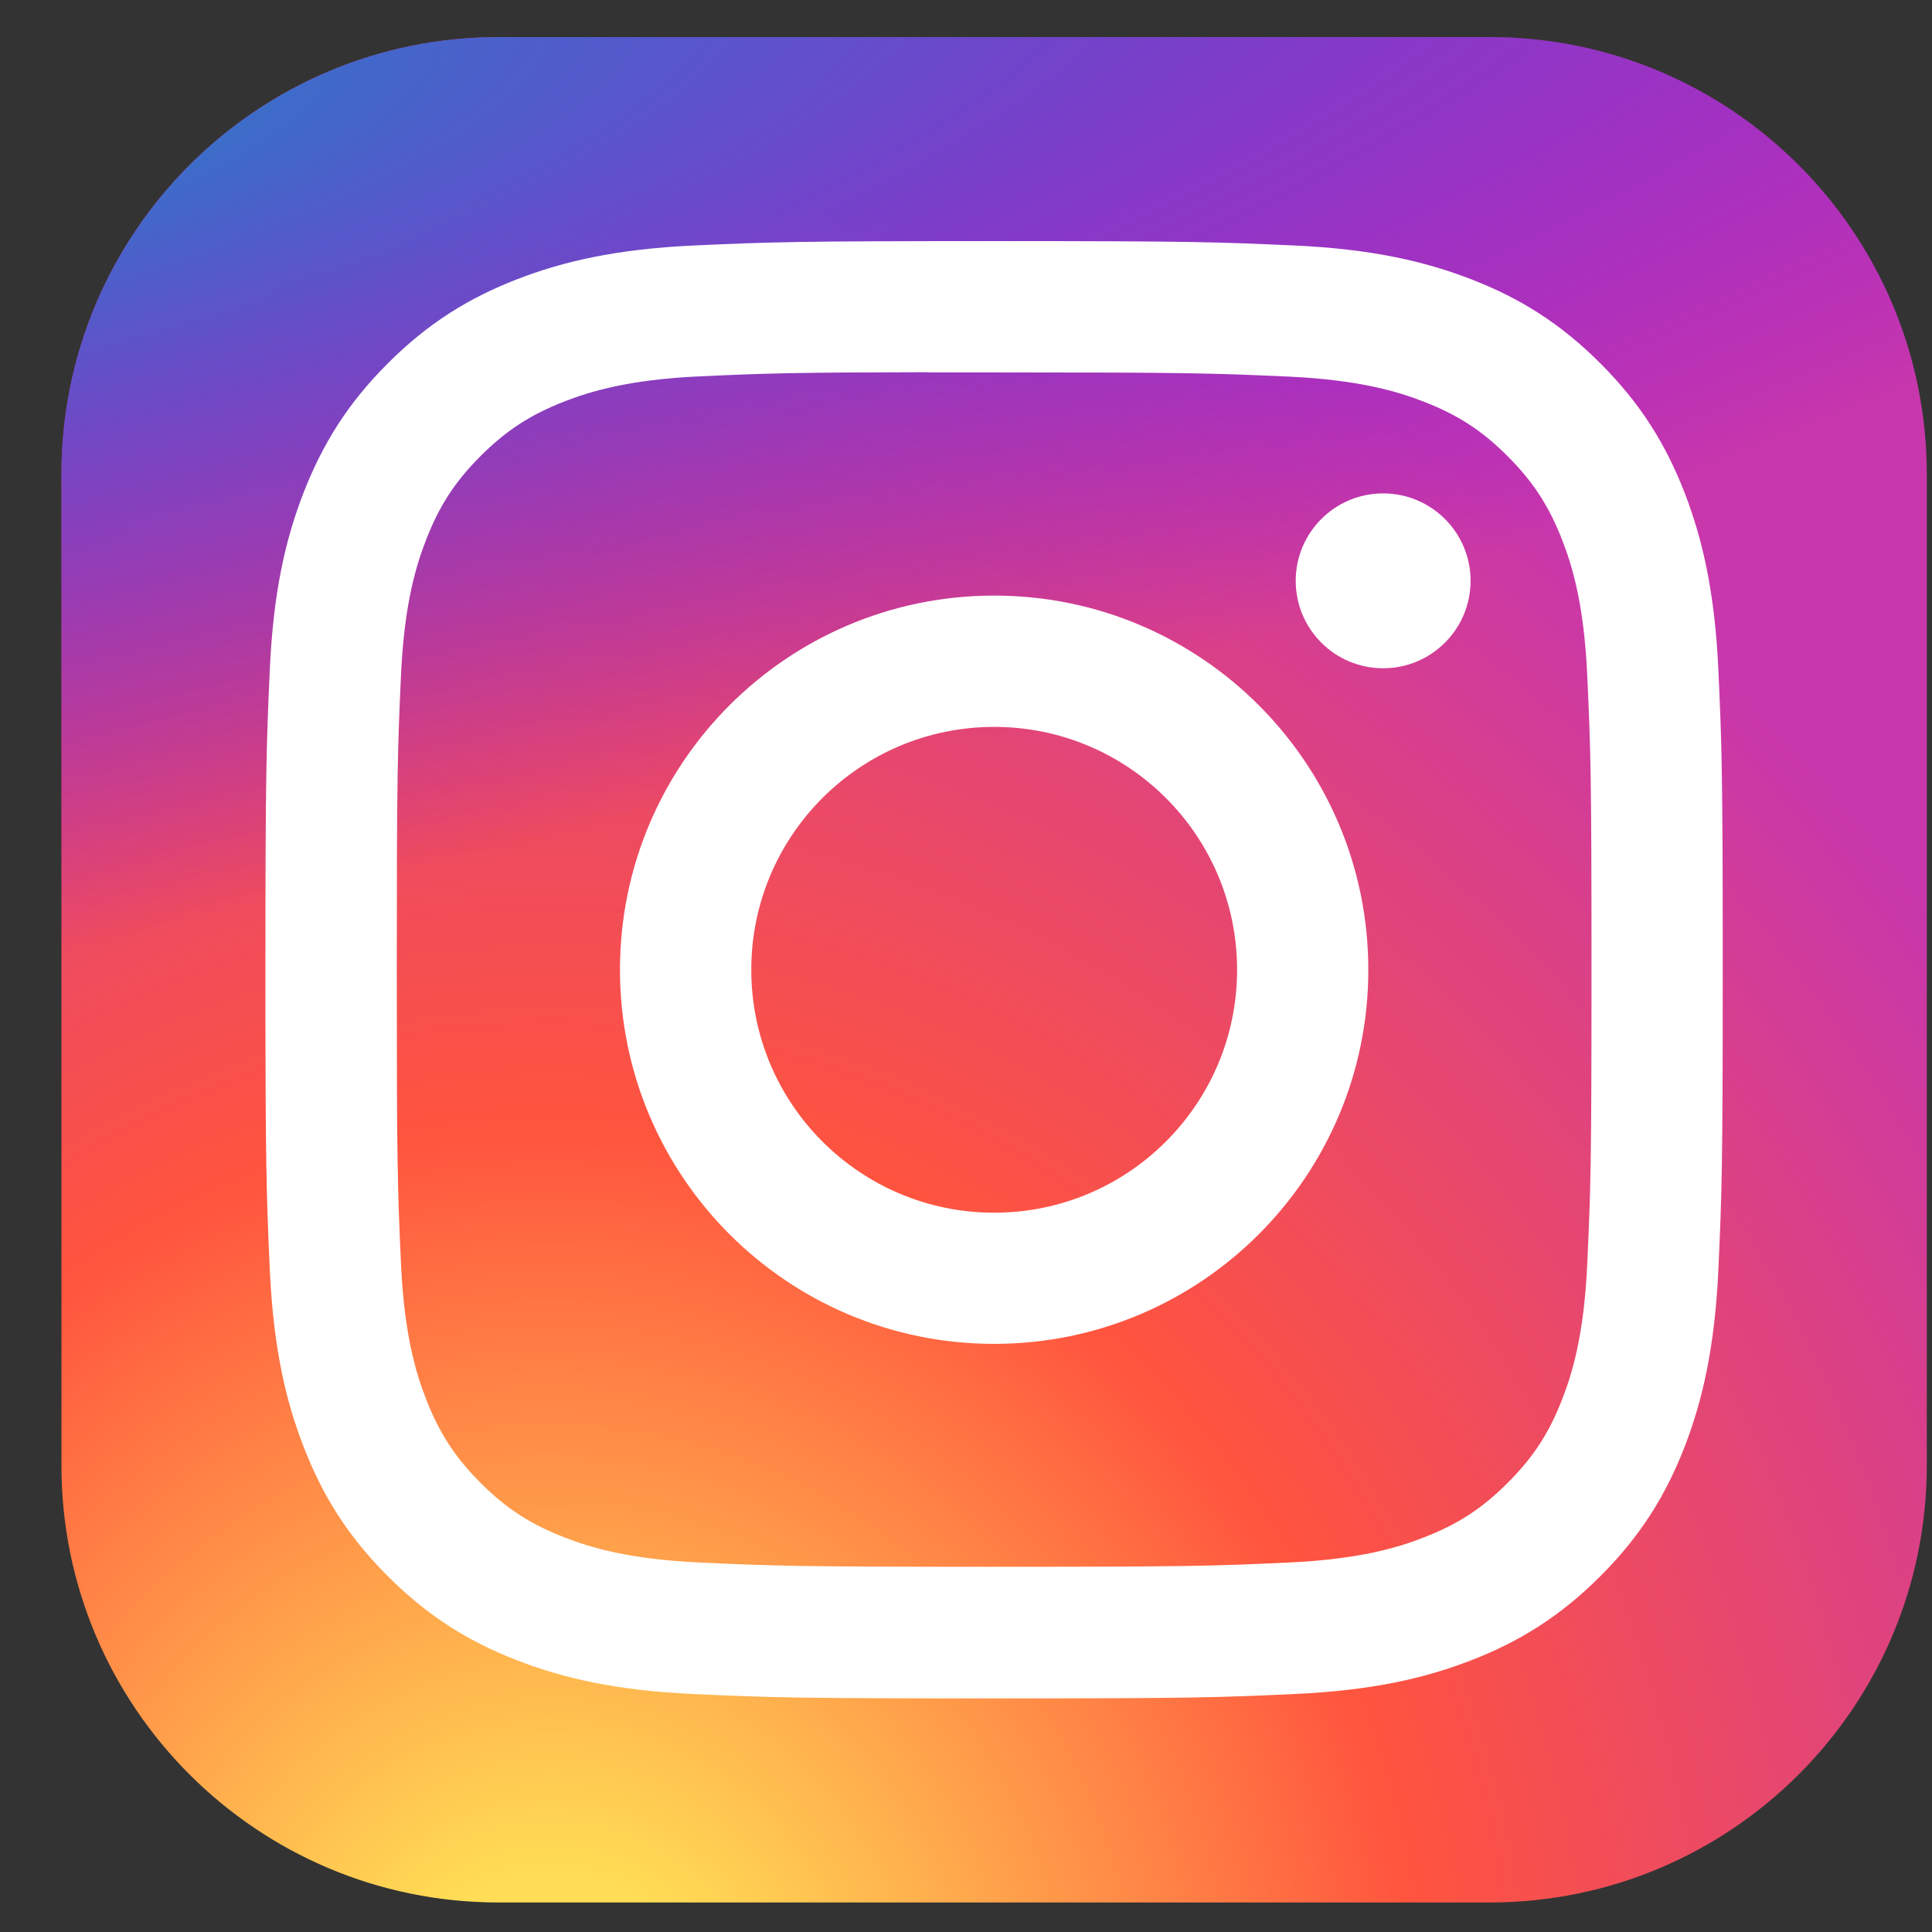 <svg width="29" height="29" viewBox="0 0 29 29" fill="none" xmlns="http://www.w3.org/2000/svg">
<rect x="0" y="0" width="29" height="29" fill="#333333" stroke="none"/>
<path d="M22.359 0.557H7.484C3.86 0.557 0.922 3.495 0.922 7.119V21.994C0.922 25.619 3.86 28.557 7.484 28.557H22.359C25.984 28.557 28.922 25.619 28.922 21.994V7.119C28.922 3.495 25.984 0.557 22.359 0.557Z" fill="url(#paint0_radial_133_1123)"/>
<path d="M22.359 0.557H7.484C3.86 0.557 0.922 3.495 0.922 7.119V21.994C0.922 25.619 3.86 28.557 7.484 28.557H22.359C25.984 28.557 28.922 25.619 28.922 21.994V7.119C28.922 3.495 25.984 0.557 22.359 0.557Z" fill="url(#paint1_radial_133_1123)"/>
<path d="M14.923 3.619C11.953 3.619 11.58 3.632 10.413 3.685C9.249 3.739 8.454 3.923 7.758 4.193C7.039 4.473 6.429 4.846 5.821 5.455C5.212 6.063 4.839 6.673 4.558 7.392C4.287 8.088 4.103 8.883 4.05 10.047C3.998 11.213 3.984 11.586 3.984 14.557C3.984 17.527 3.998 17.899 4.05 19.066C4.104 20.23 4.288 21.025 4.559 21.72C4.838 22.44 5.212 23.05 5.82 23.658C6.428 24.266 7.038 24.641 7.757 24.92C8.453 25.191 9.248 25.375 10.412 25.428C11.579 25.481 11.951 25.494 14.921 25.494C17.892 25.494 18.264 25.481 19.43 25.428C20.595 25.375 21.391 25.191 22.087 24.92C22.806 24.641 23.415 24.266 24.023 23.658C24.631 23.05 25.005 22.44 25.285 21.721C25.554 21.025 25.739 20.23 25.793 19.066C25.846 17.899 25.859 17.527 25.859 14.557C25.859 11.586 25.846 11.213 25.793 10.047C25.739 8.882 25.554 8.088 25.285 7.392C25.005 6.673 24.631 6.063 24.023 5.455C23.414 4.846 22.806 4.472 22.086 4.193C21.389 3.923 20.593 3.738 19.429 3.685C18.262 3.632 17.891 3.619 14.919 3.619H14.923ZM13.942 5.59C14.233 5.59 14.558 5.59 14.923 5.59C17.843 5.59 18.189 5.601 19.343 5.653C20.409 5.702 20.988 5.88 21.373 6.03C21.884 6.228 22.248 6.465 22.63 6.848C23.013 7.231 23.25 7.595 23.449 8.106C23.599 8.491 23.777 9.07 23.825 10.136C23.878 11.289 23.889 11.635 23.889 14.554C23.889 17.473 23.878 17.82 23.825 18.973C23.777 20.039 23.599 20.618 23.449 21.003C23.251 21.513 23.013 21.877 22.63 22.259C22.247 22.642 21.884 22.879 21.373 23.077C20.988 23.228 20.409 23.405 19.343 23.454C18.19 23.507 17.843 23.518 14.923 23.518C12.002 23.518 11.656 23.507 10.503 23.454C9.437 23.405 8.858 23.227 8.472 23.077C7.962 22.879 7.597 22.642 7.214 22.259C6.832 21.876 6.595 21.513 6.396 21.002C6.246 20.617 6.068 20.038 6.019 18.972C5.967 17.819 5.956 17.472 5.956 14.552C5.956 11.631 5.967 11.286 6.019 10.133C6.068 9.067 6.246 8.488 6.396 8.102C6.594 7.592 6.832 7.227 7.214 6.845C7.597 6.462 7.962 6.225 8.472 6.026C8.858 5.876 9.437 5.698 10.503 5.649C11.512 5.603 11.903 5.59 13.942 5.587V5.59ZM20.761 7.406C20.037 7.406 19.449 7.994 19.449 8.718C19.449 9.443 20.037 10.031 20.761 10.031C21.486 10.031 22.074 9.443 22.074 8.718C22.074 7.994 21.486 7.406 20.761 7.406V7.406ZM14.923 8.94C11.821 8.94 9.306 11.455 9.306 14.557C9.306 17.659 11.821 20.172 14.923 20.172C18.025 20.172 20.539 17.659 20.539 14.557C20.539 11.455 18.025 8.94 14.923 8.94H14.923ZM14.923 10.911C16.936 10.911 18.569 12.543 18.569 14.557C18.569 16.57 16.936 18.203 14.923 18.203C12.909 18.203 11.277 16.57 11.277 14.557C11.277 12.543 12.909 10.911 14.923 10.911Z" fill="white"/>
<defs>
<radialGradient id="paint0_radial_133_1123" cx="0" cy="0" r="1" gradientUnits="userSpaceOnUse" gradientTransform="translate(8.359 30.713) rotate(-90) scale(27.75 25.81)">
<stop stop-color="#FFDD55"/>
<stop offset="0.1" stop-color="#FFDD55"/>
<stop offset="0.5" stop-color="#FF543E"/>
<stop offset="1" stop-color="#C837AB"/>
</radialGradient>
<radialGradient id="paint1_radial_133_1123" cx="0" cy="0" r="1" gradientUnits="userSpaceOnUse" gradientTransform="translate(-3.768 2.574) rotate(78.681) scale(12.404 51.132)">
<stop stop-color="#3771C8"/>
<stop offset="0.128" stop-color="#3771C8"/>
<stop offset="1" stop-color="#6600FF" stop-opacity="0"/>
</radialGradient>
</defs>
</svg>
